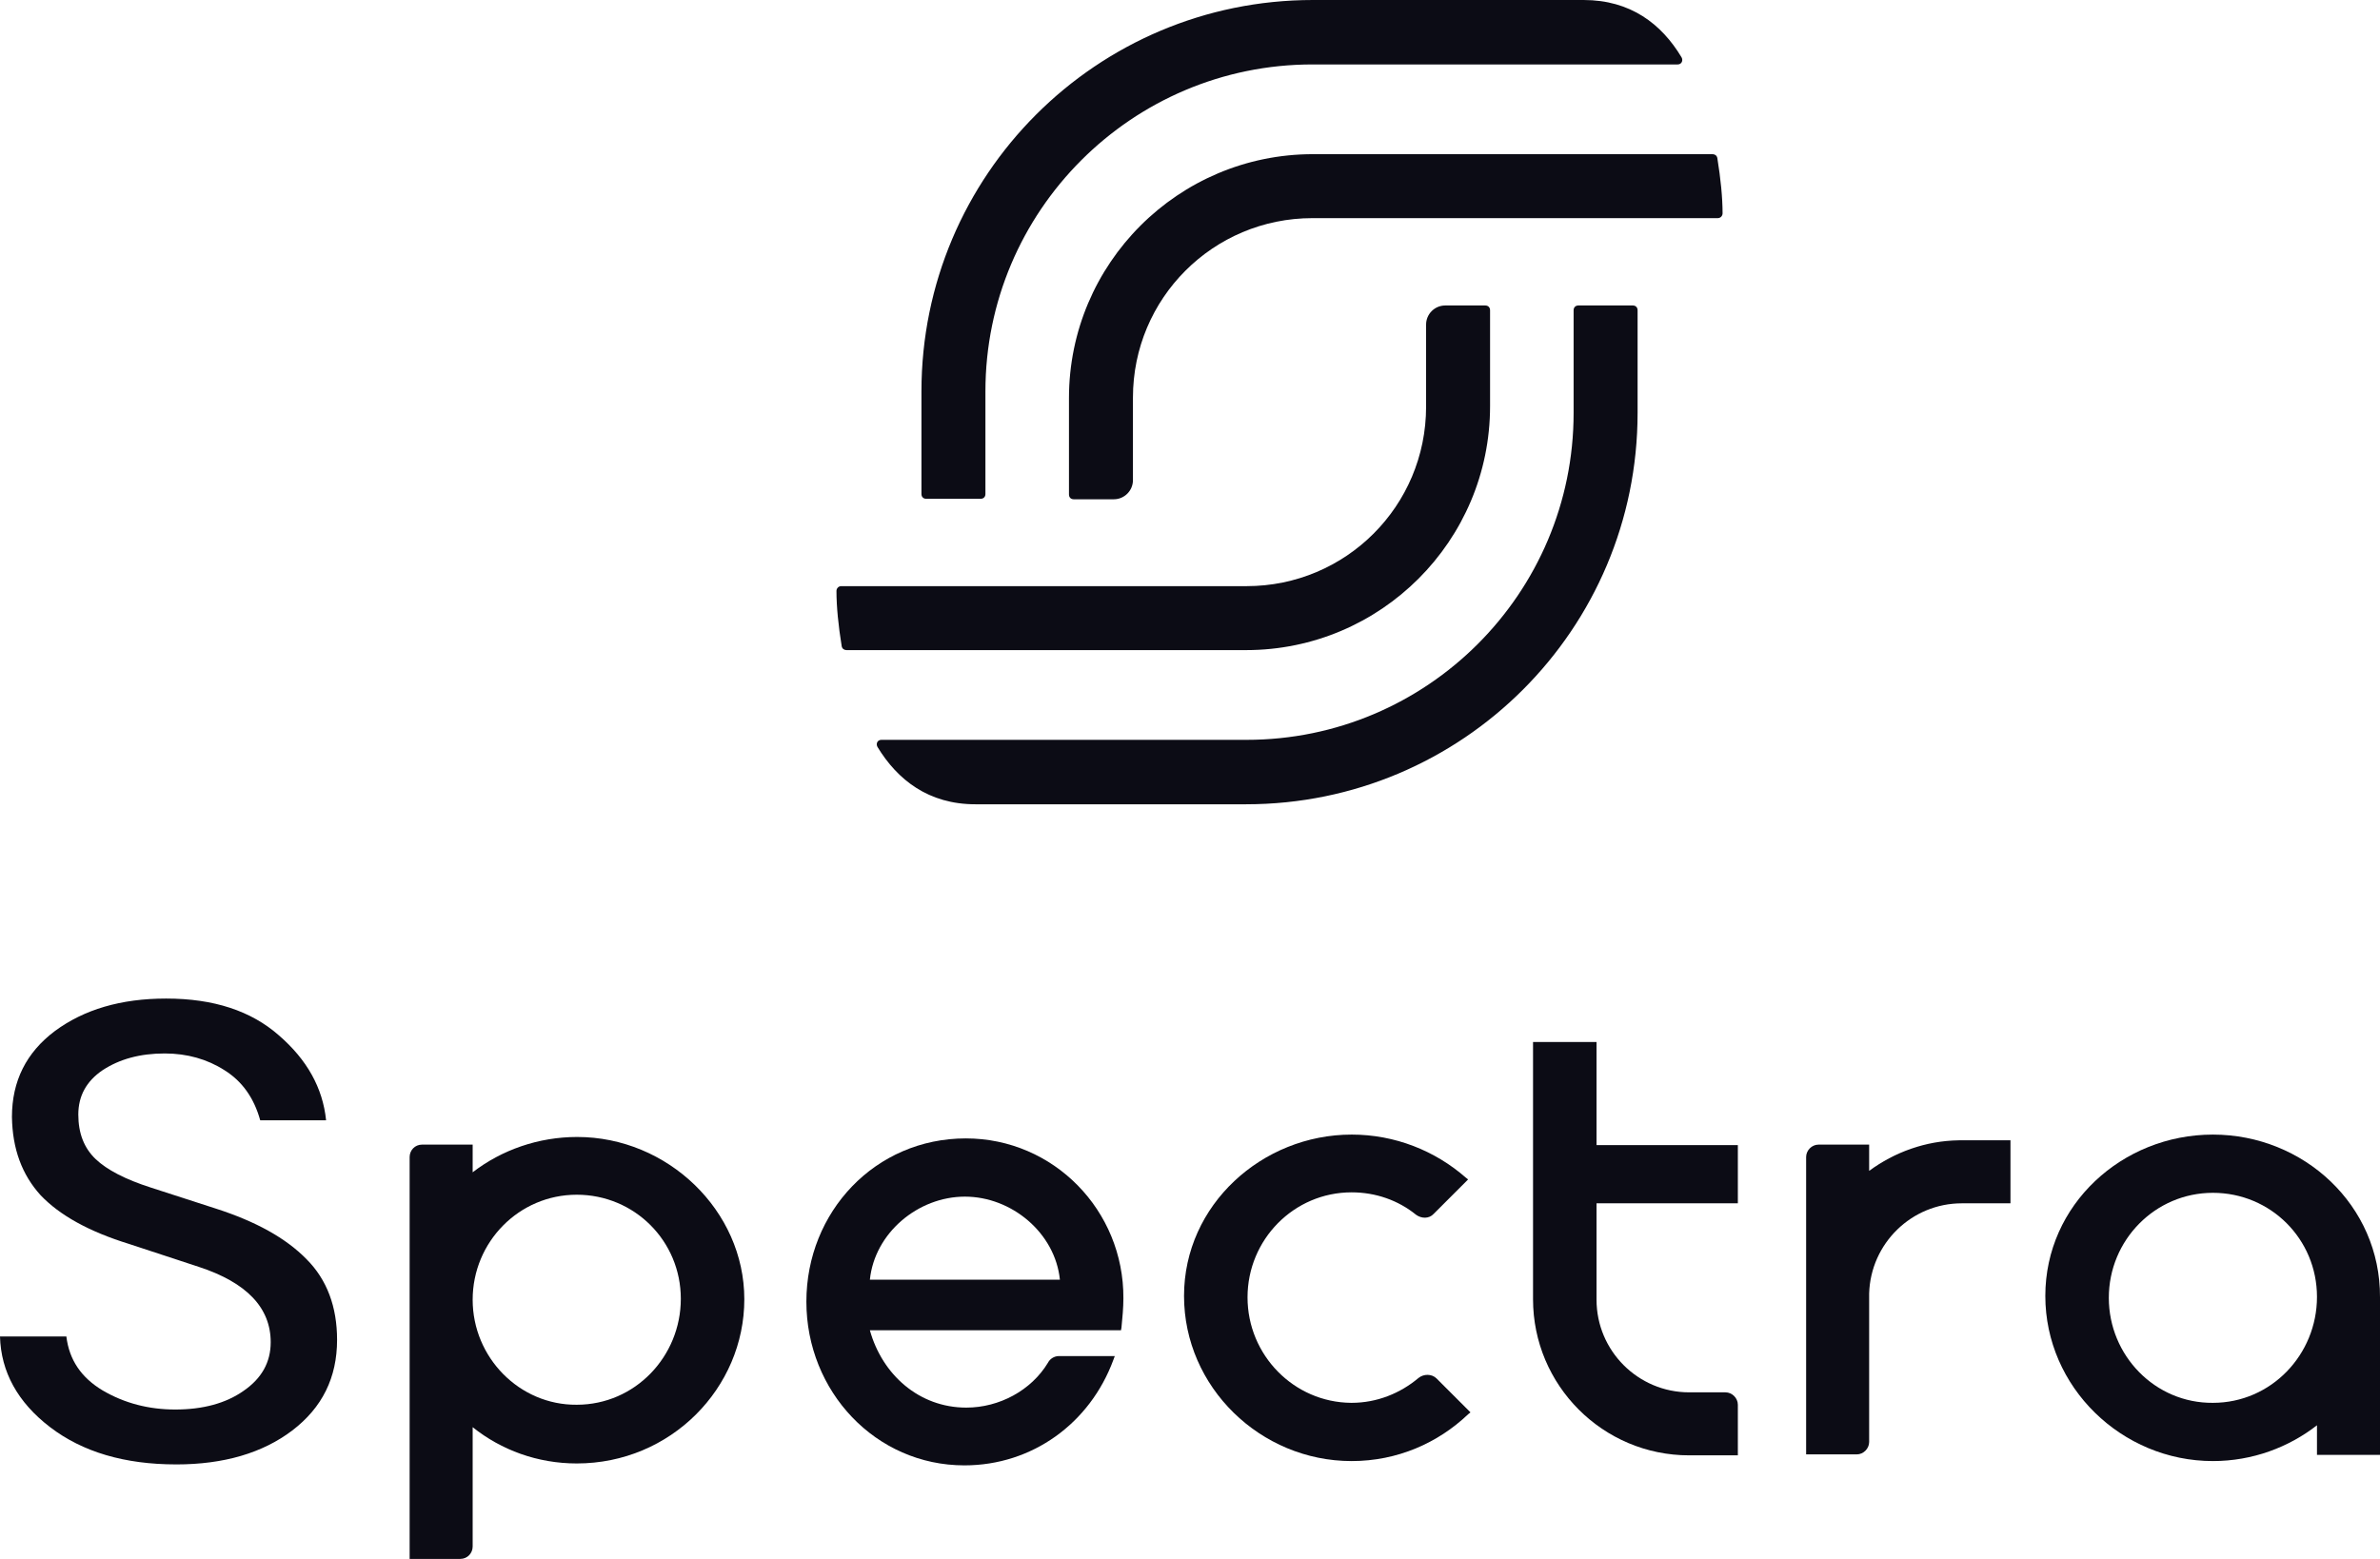 <?xml version="1.0" encoding="UTF-8"?>
<svg id="Layer_1" data-name="Layer 1" xmlns="http://www.w3.org/2000/svg" viewBox="0 0 498.5 326.6">
  <defs>
    <style>
      .cls-1, .cls-2 {
        fill: #0c0c15;
      }

      .cls-2 {
        fill-rule: evenodd;
      }
    </style>
  </defs>
  <path class="cls-1" d="m331.7,0h-56.7c-45.3,0-82,36.7-82,82v21.5c0,.6.4,1,1,1h11.4c.6,0,1-.4,1-1v-21.5c0-37.8,30.7-68.5,68.5-68.5h76.5c.8,0,1.2-.8.8-1.5-4.2-7-10.7-12-20.5-12h0Z"/>
  <path class="cls-1" d="m359.7,33.1c-.1-.5-.5-.8-1-.8h-83.7c-28.2,0-51.1,22.9-51.1,51.1v20.2c0,.6.4,1,1,1h8.4c2.2,0,4-1.8,4-4v-17.3c0-20.8,16.8-37.6,37.6-37.6h84.9c.6,0,1-.5,1-1,0-3.3-.4-7.3-1.1-11.6Z"/>
  <path class="cls-1" d="m204.3,168.5h56.7c45.3,0,82-36.7,82-82v-21.5c0-.6-.4-1-1-1h-11.4c-.6,0-1,.4-1,1v21.5c0,37.8-30.7,68.5-68.5,68.5h-76.5c-.8,0-1.2.8-.8,1.5,4.2,6.9,10.7,12,20.5,12h0Z"/>
  <path class="cls-1" d="m176.3,135.4c.1.5.5.8,1,.8h83.7c28.2,0,51.1-22.9,51.1-51.1v-20.1c0-.6-.4-1-1-1h-8.4c-2.2,0-4,1.8-4,4v17.2c0,20.8-16.8,37.6-37.6,37.6h-84.9c-.6,0-1,.5-1,1,0,3.3.4,7.3,1.1,11.6Z"/>
  <path class="cls-2" d="m463.5,237.7c-19,0-35.1,14.7-35.1,33.8s16,34.6,35.1,34.6c8.3,0,15.9-2.9,21.8-7.5v6.2h13.2v-33c.1-19.3-16-34.1-35-34.1Zm-21.8,34.2c0-12.1,9.7-22,21.8-22s21.8,9.7,21.8,21.8-9.6,22.2-21.8,22.2c-12.1.1-21.8-9.9-21.8-22Z"/>
  <path class="cls-1" d="m391.5,245.3c5.3-3.9,11.8-6.3,18.8-6.4h10.8v13.2h-10.2c-10.5,0-19.1,8.4-19.4,18.9v31.1c0,1.4-1.2,2.6-2.6,2.6h-10.6v-62.3c0-1.4,1.2-2.6,2.6-2.6h10.6v5.5h0Z"/>
  <path class="cls-1" d="m334.3,218.3h-13.2v53.9c0,18,14.6,32.7,32.7,32.7h10.2v-10.6c0-1.4-1.2-2.6-2.6-2.6h-7.6c-10.7,0-19.4-8.7-19.4-19.4v-20.2h29.6v-12.2h-29.6v-21.6h-.1Z"/>
  <path class="cls-1" d="m283.1,237.7c-18.7,0-35.1,14.7-35.1,33.8s16,34.6,35.1,34.6c9.6,0,18.1-3.8,24.4-9.8l.5-.4-7.1-7.1c-1-1-2.7-1-3.8-.1-3.8,3.2-8.7,5.2-14,5.2h-.1c-12-.1-21.7-10-21.7-22.1s9.7-22,21.8-22c5.1,0,9.8,1.7,13.5,4.7,1.1.8,2.7.9,3.7-.2l7.2-7.2-.5-.4c-6.4-5.6-14.8-9-23.9-9Z"/>
  <path class="cls-2" d="m202.3,238.5c-19,0-33.4,15.4-33.4,34.2s14.5,34.3,33.1,34.3c14.2,0,26.3-8.8,31.2-22.1l.3-.8h-11.7c-1,0-1.9.6-2.3,1.4-3.5,5.8-10.2,9.4-17.1,9.4-9.9,0-17.6-6.9-20.2-16.2h52.6l.1-.6c.2-2,.4-4.1.4-6.1.1-18.4-14.6-33.5-33-33.5Zm-20.1,29.6c1-9.8,10.1-17.4,19.9-17.4s18.9,7.6,19.9,17.4h-39.8Z"/>
  <path class="cls-2" d="m120.9,238.2c-8.1,0-15.8,2.7-21.9,7.4v-5.8h-10.6c-1.5,0-2.6,1.2-2.6,2.6v29.3h0v54.9h10.6c1.5,0,2.6-1.2,2.6-2.6v-25c6,4.8,13.6,7.6,21.8,7.6,19.7,0,35.1-15.8,35.1-34.4s-16.1-34-35-34Zm-21.9,34.1c0-12.1,9.7-22,21.8-22s21.8,9.7,21.8,21.8-9.6,22.2-21.8,22.2c-12,.1-21.8-9.9-21.8-22Z"/>
  <path class="cls-1" d="m36.9,306.8c-10.8,0-19.6-2.6-26.4-7.8-6.8-5.2-10.3-11.6-10.5-19h13.9c.6,4.9,3.1,8.6,7.6,11.3,4.6,2.7,9.7,4,15.2,4,5.8,0,10.6-1.3,14.3-3.9,3.8-2.6,5.7-6,5.7-10.2,0-7.2-5-12.5-15.1-15.8l-14.6-4.8c-8.4-2.6-14.5-6-18.5-10.2-3.9-4.3-5.9-9.7-6-16.4,0-7.5,3-13.5,9-18,6.1-4.5,13.8-6.8,23.3-6.8,10,0,17.8,2.6,23.6,7.7,5.9,5.1,9.2,11,9.9,17.8h-13.8c-1.3-4.7-3.8-8.2-7.5-10.5-3.6-2.3-7.8-3.5-12.5-3.5-5.2,0-9.5,1.2-13,3.5-3.4,2.3-5.1,5.4-5.1,9.3s1.2,7,3.6,9.3,6.3,4.3,11.6,6l13.6,4.4c8.4,2.7,14.7,6.2,19,10.6,4.3,4.3,6.4,10,6.4,16.9,0,7.9-3.1,14.2-9.4,19-6.2,4.7-14.3,7.1-24.3,7.1Z"/>
</svg>